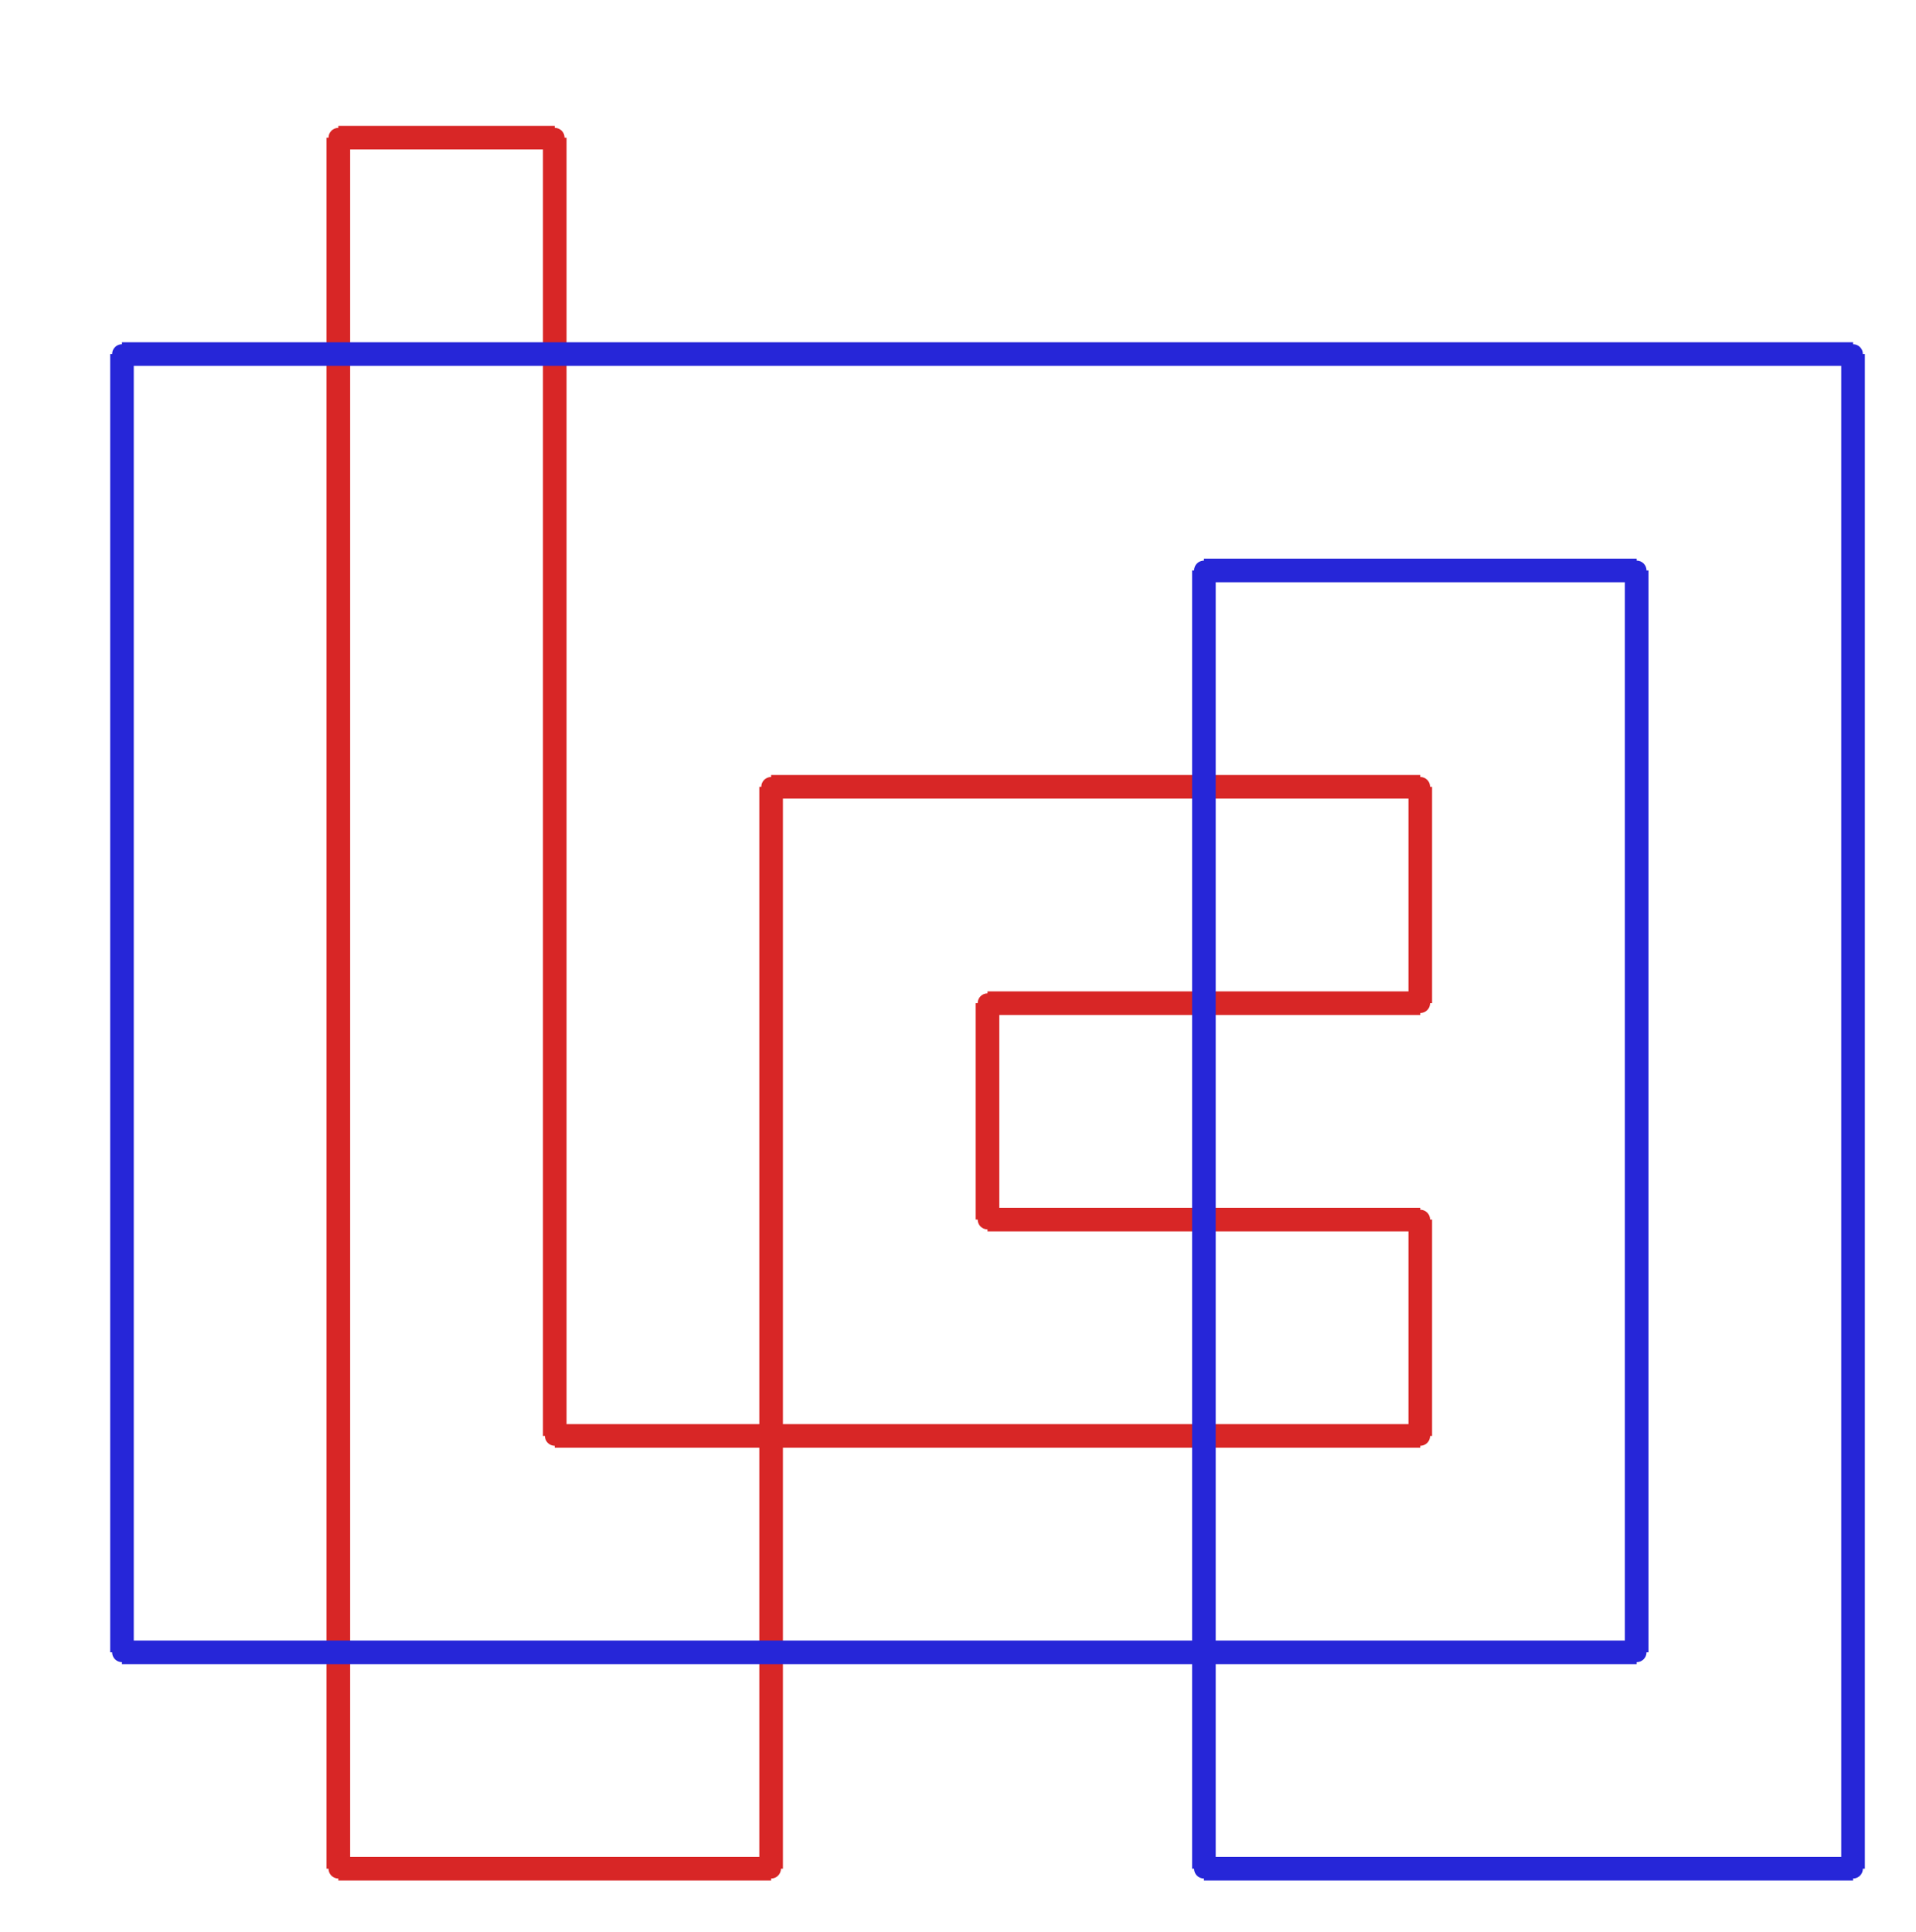 <?xml version="1.0" ?><!DOCTYPE svg  PUBLIC '-//W3C//DTD SVG 1.1//EN'  'http://www.w3.org/Graphics/SVG/1.1/DTD/svg11.dtd'><svg xmlns="http://www.w3.org/2000/svg" width="487.000" height="491.000" viewBox="-1.000 -5.000 487.000 491.000"><circle cx="195.0" cy="470.0" r="2.0" stroke="#d82626" fill="#d82626"/><circle cx="85.0" cy="470.0" r="2.0" stroke="#d82626" fill="#d82626"/><circle cx="85.0" cy="30.0" r="2.0" stroke="#d82626" fill="#d82626"/><circle cx="140.0" cy="30.0" r="2.0" stroke="#d82626" fill="#d82626"/><circle cx="140.0" cy="360.0" r="2.0" stroke="#d82626" fill="#d82626"/><circle cx="360.0" cy="360.0" r="2.0" stroke="#d82626" fill="#d82626"/><circle cx="360.0" cy="305.0" r="2.0" stroke="#d82626" fill="#d82626"/><circle cx="250.0" cy="305.0" r="2.0" stroke="#d82626" fill="#d82626"/><circle cx="250.0" cy="250.0" r="2.0" stroke="#d82626" fill="#d82626"/><circle cx="360.0" cy="250.0" r="2.0" stroke="#d82626" fill="#d82626"/><circle cx="360.0" cy="195.0" r="2.0" stroke="#d82626" fill="#d82626"/><circle cx="195.0" cy="195.0" r="2.0" stroke="#d82626" fill="#d82626"/><circle cx="305.0" cy="470.0" r="2.0" stroke="#2626d8" fill="#2626d8"/><circle cx="470.0" cy="470.0" r="2.0" stroke="#2626d8" fill="#2626d8"/><circle cx="470.0" cy="85.0" r="2.0" stroke="#2626d8" fill="#2626d8"/><circle cx="30.0" cy="85.0" r="2.0" stroke="#2626d8" fill="#2626d8"/><circle cx="30.0" cy="415.0" r="2.0" stroke="#2626d8" fill="#2626d8"/><circle cx="415.0" cy="415.0" r="2.0" stroke="#2626d8" fill="#2626d8"/><circle cx="415.0" cy="140.0" r="2.0" stroke="#2626d8" fill="#2626d8"/><circle cx="305.0" cy="140.0" r="2.0" stroke="#2626d8" fill="#2626d8"/><line x1="195.0" y1="470.0" x2="85.0" y2="470.0" stroke="#d82626" fill="none" stroke-width="6.0"/><line x1="85.0" y1="470.0" x2="85.0" y2="30.0" stroke="#d82626" fill="none" stroke-width="6.0"/><line x1="85.0" y1="30.0" x2="140.0" y2="30.0" stroke="#d82626" fill="none" stroke-width="6.0"/><line x1="140.0" y1="30.0" x2="140.0" y2="360.0" stroke="#d82626" fill="none" stroke-width="6.0"/><line x1="140.0" y1="360.0" x2="360.0" y2="360.0" stroke="#d82626" fill="none" stroke-width="6.0"/><line x1="360.0" y1="360.0" x2="360.0" y2="305.0" stroke="#d82626" fill="none" stroke-width="6.0"/><line x1="360.0" y1="305.0" x2="250.0" y2="305.0" stroke="#d82626" fill="none" stroke-width="6.0"/><line x1="250.0" y1="305.0" x2="250.0" y2="250.0" stroke="#d82626" fill="none" stroke-width="6.0"/><line x1="250.0" y1="250.0" x2="360.0" y2="250.0" stroke="#d82626" fill="none" stroke-width="6.0"/><line x1="360.0" y1="250.0" x2="360.0" y2="195.0" stroke="#d82626" fill="none" stroke-width="6.0"/><line x1="360.0" y1="195.0" x2="195.0" y2="195.0" stroke="#d82626" fill="none" stroke-width="6.0"/><line x1="195.0" y1="195.0" x2="195.0" y2="470.0" stroke="#d82626" fill="none" stroke-width="6.0"/><line x1="305.0" y1="470.0" x2="470.0" y2="470.0" stroke="#2626d8" fill="none" stroke-width="6.0"/><line x1="470.0" y1="470.0" x2="470.0" y2="85.0" stroke="#2626d8" fill="none" stroke-width="6.0"/><line x1="470.0" y1="85.0" x2="30.0" y2="85.0" stroke="#2626d8" fill="none" stroke-width="6.0"/><line x1="30.0" y1="85.0" x2="30.0" y2="415.0" stroke="#2626d8" fill="none" stroke-width="6.0"/><line x1="30.0" y1="415.0" x2="415.0" y2="415.0" stroke="#2626d8" fill="none" stroke-width="6.0"/><line x1="415.0" y1="415.0" x2="415.0" y2="140.0" stroke="#2626d8" fill="none" stroke-width="6.0"/><line x1="415.0" y1="140.0" x2="305.0" y2="140.0" stroke="#2626d8" fill="none" stroke-width="6.0"/><line x1="305.0" y1="140.0" x2="305.0" y2="470.0" stroke="#2626d8" fill="none" stroke-width="6.0"/></svg>